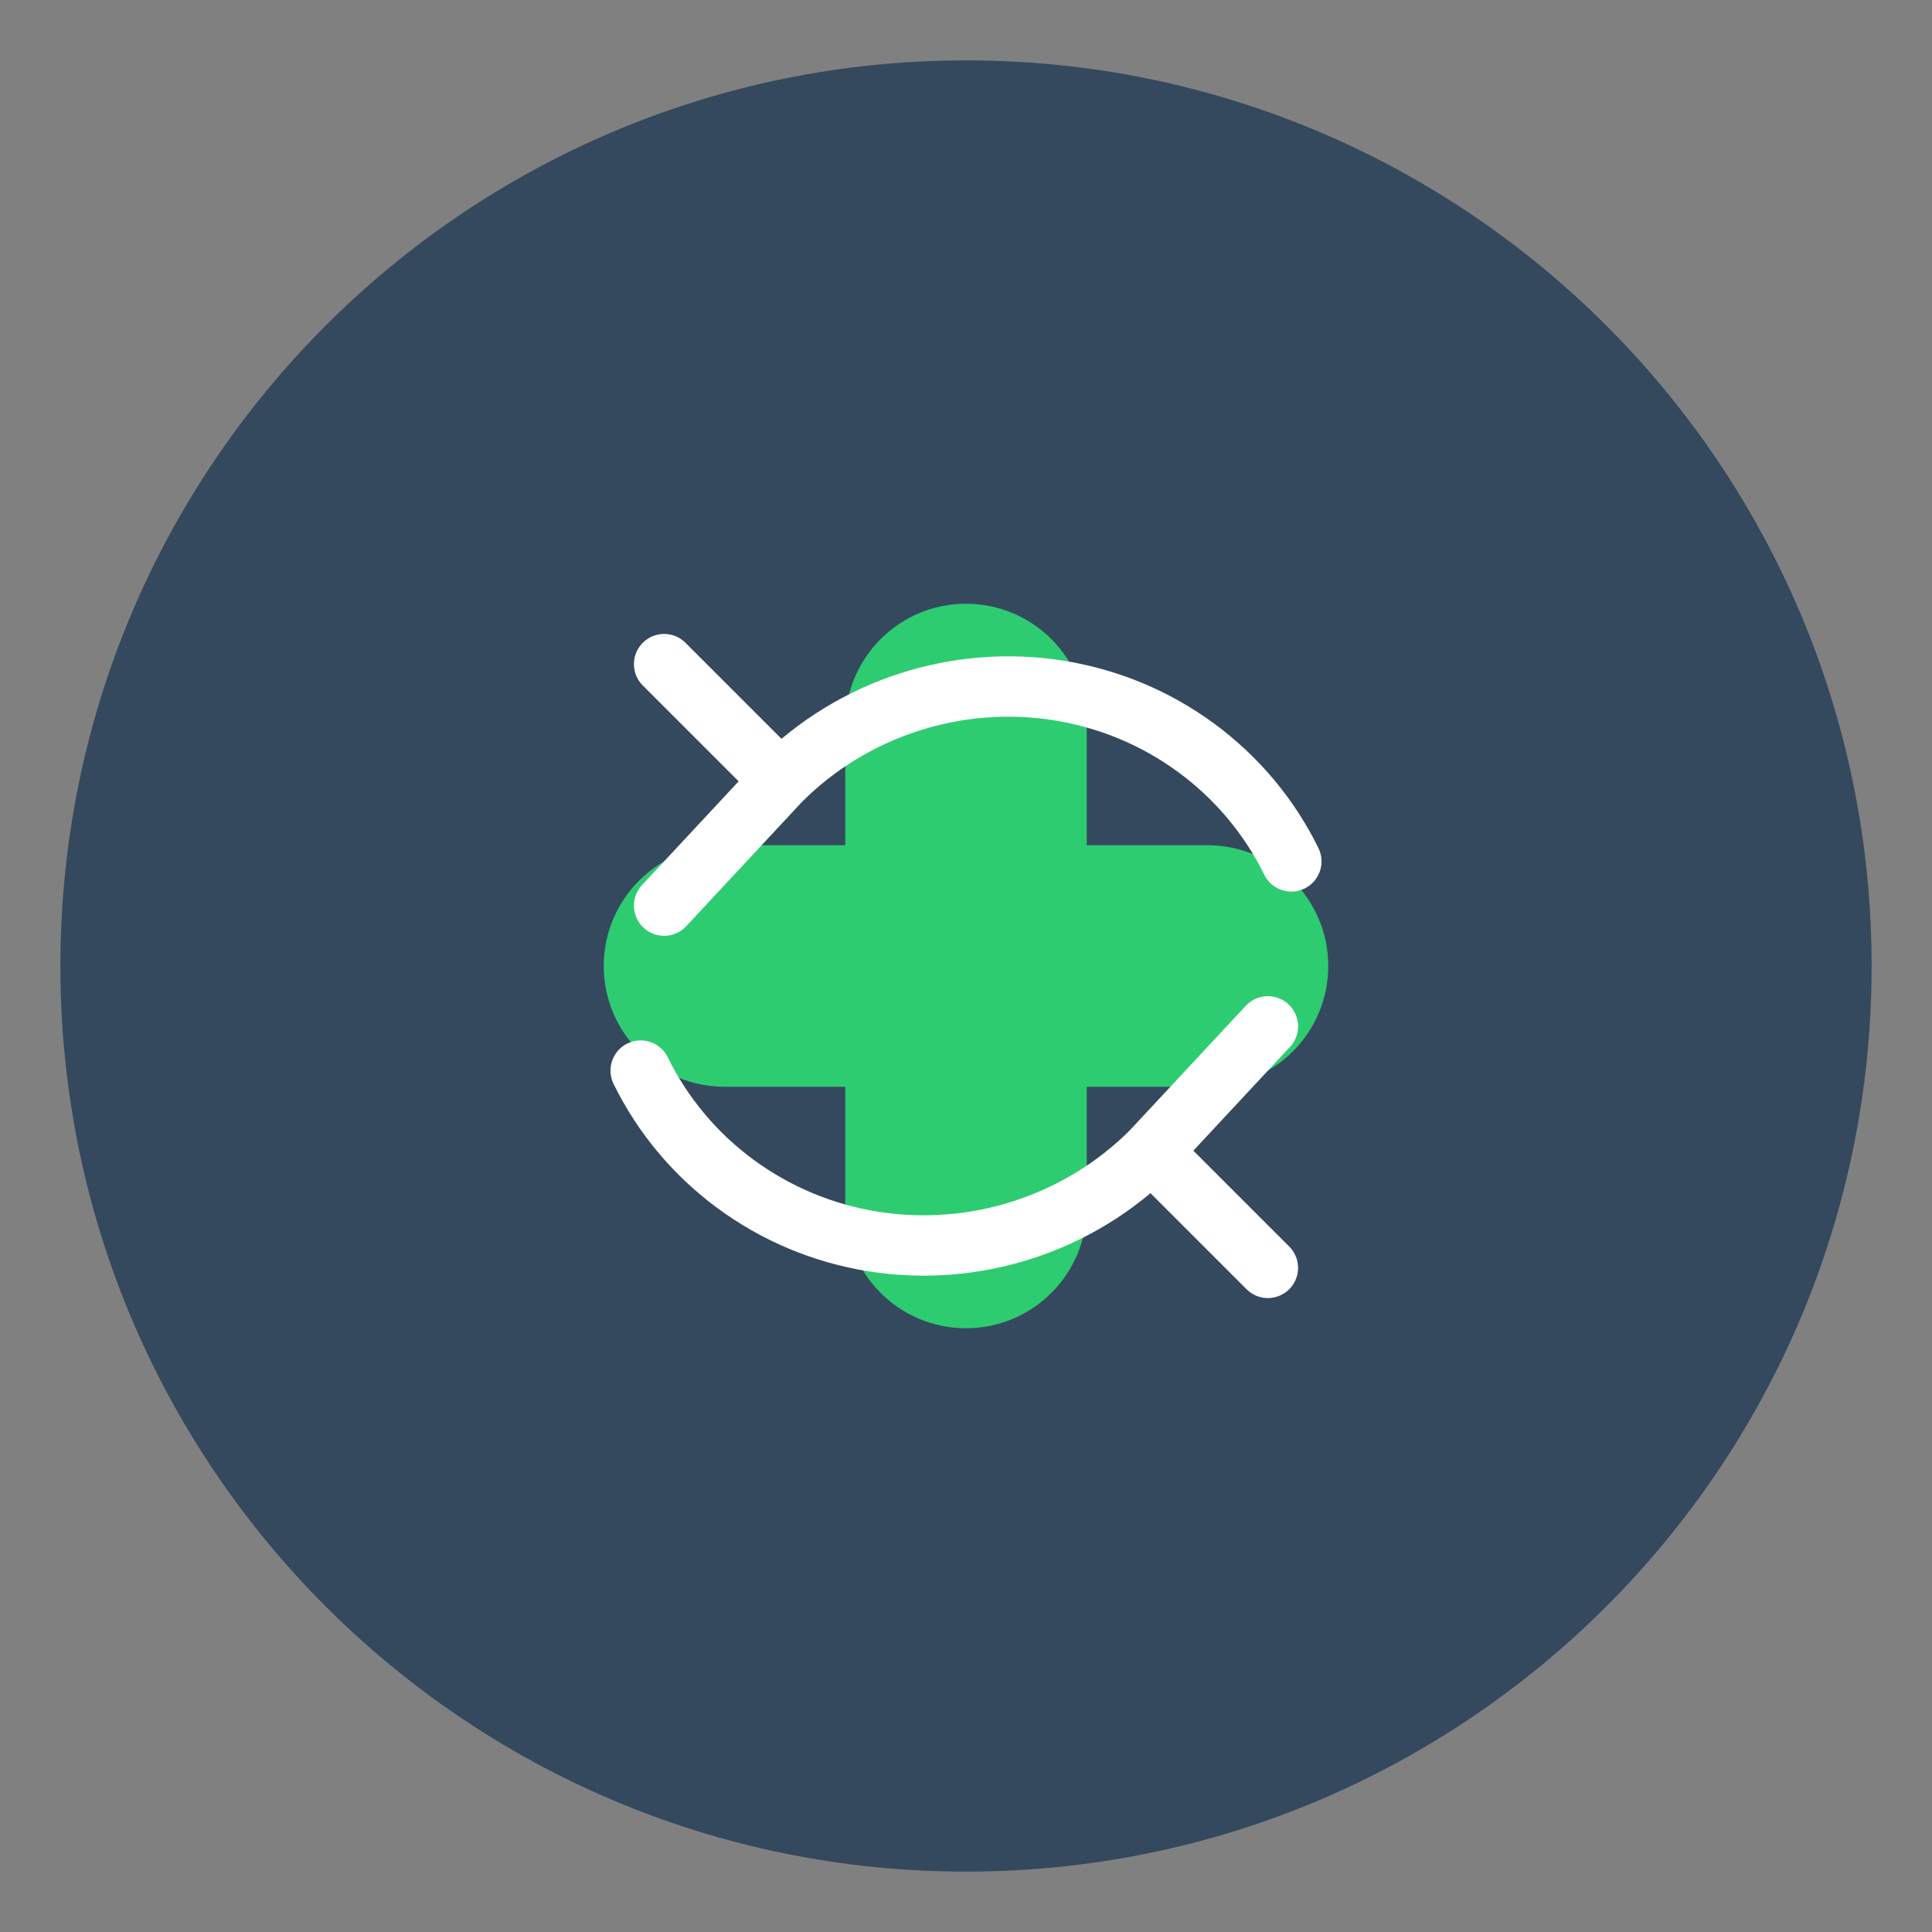 
    <svg width="64" height="64" viewBox="0 0 64 64" fill="none" xmlns="http://www.w3.org/2000/svg">
    <rect x="0" y="0" width="64" height="64" fill="#808080" stroke="none"/>
    <path d="M32 2C15.431 2 2 15.431 2 32C2 48.569 15.431 62 32 62C48.569 62 62 48.569 62 32C62 15.431 48.569 2 32 2Z" fill="#34495e"/>
    <path d="M20 32C20 29.791 21.791 28 24 28H40C42.209 28 44 29.791 44 32C44 34.209 42.209 36 40 36H24C21.791 36 20 34.209 20 32Z" fill="#2ecc71"/>
    <path d="M32 20C34.209 20 36 21.791 36 24V40C36 42.209 34.209 44 32 44C29.791 44 28 42.209 28 40V24C28 21.791 29.791 20 32 20Z" fill="#2ecc71"/>
    <path d="M25.858 25.858C27.039 24.677 28.493 23.787 30.096 23.266C31.7 22.745 33.409 22.609 35.067 22.873C36.726 23.136 38.289 23.79 39.629 24.776C40.969 25.761 42.049 27.05 42.777 28.535M25.858 25.858L22 22M25.858 25.858L22 30" stroke="#ffffff" stroke-width="2" stroke-linecap="round" stroke-linejoin="round"/>
    <path d="M38.142 38.142C36.961 39.323 35.507 40.213 33.904 40.734C32.3 41.255 30.591 41.391 28.933 41.127C27.274 40.864 25.711 40.21 24.371 39.224C23.031 38.239 21.951 36.95 21.223 35.465M38.142 38.142L42 42M38.142 38.142L42 34" stroke="#ffffff" stroke-width="2" stroke-linecap="round" stroke-linejoin="round"/>
    </svg>
  